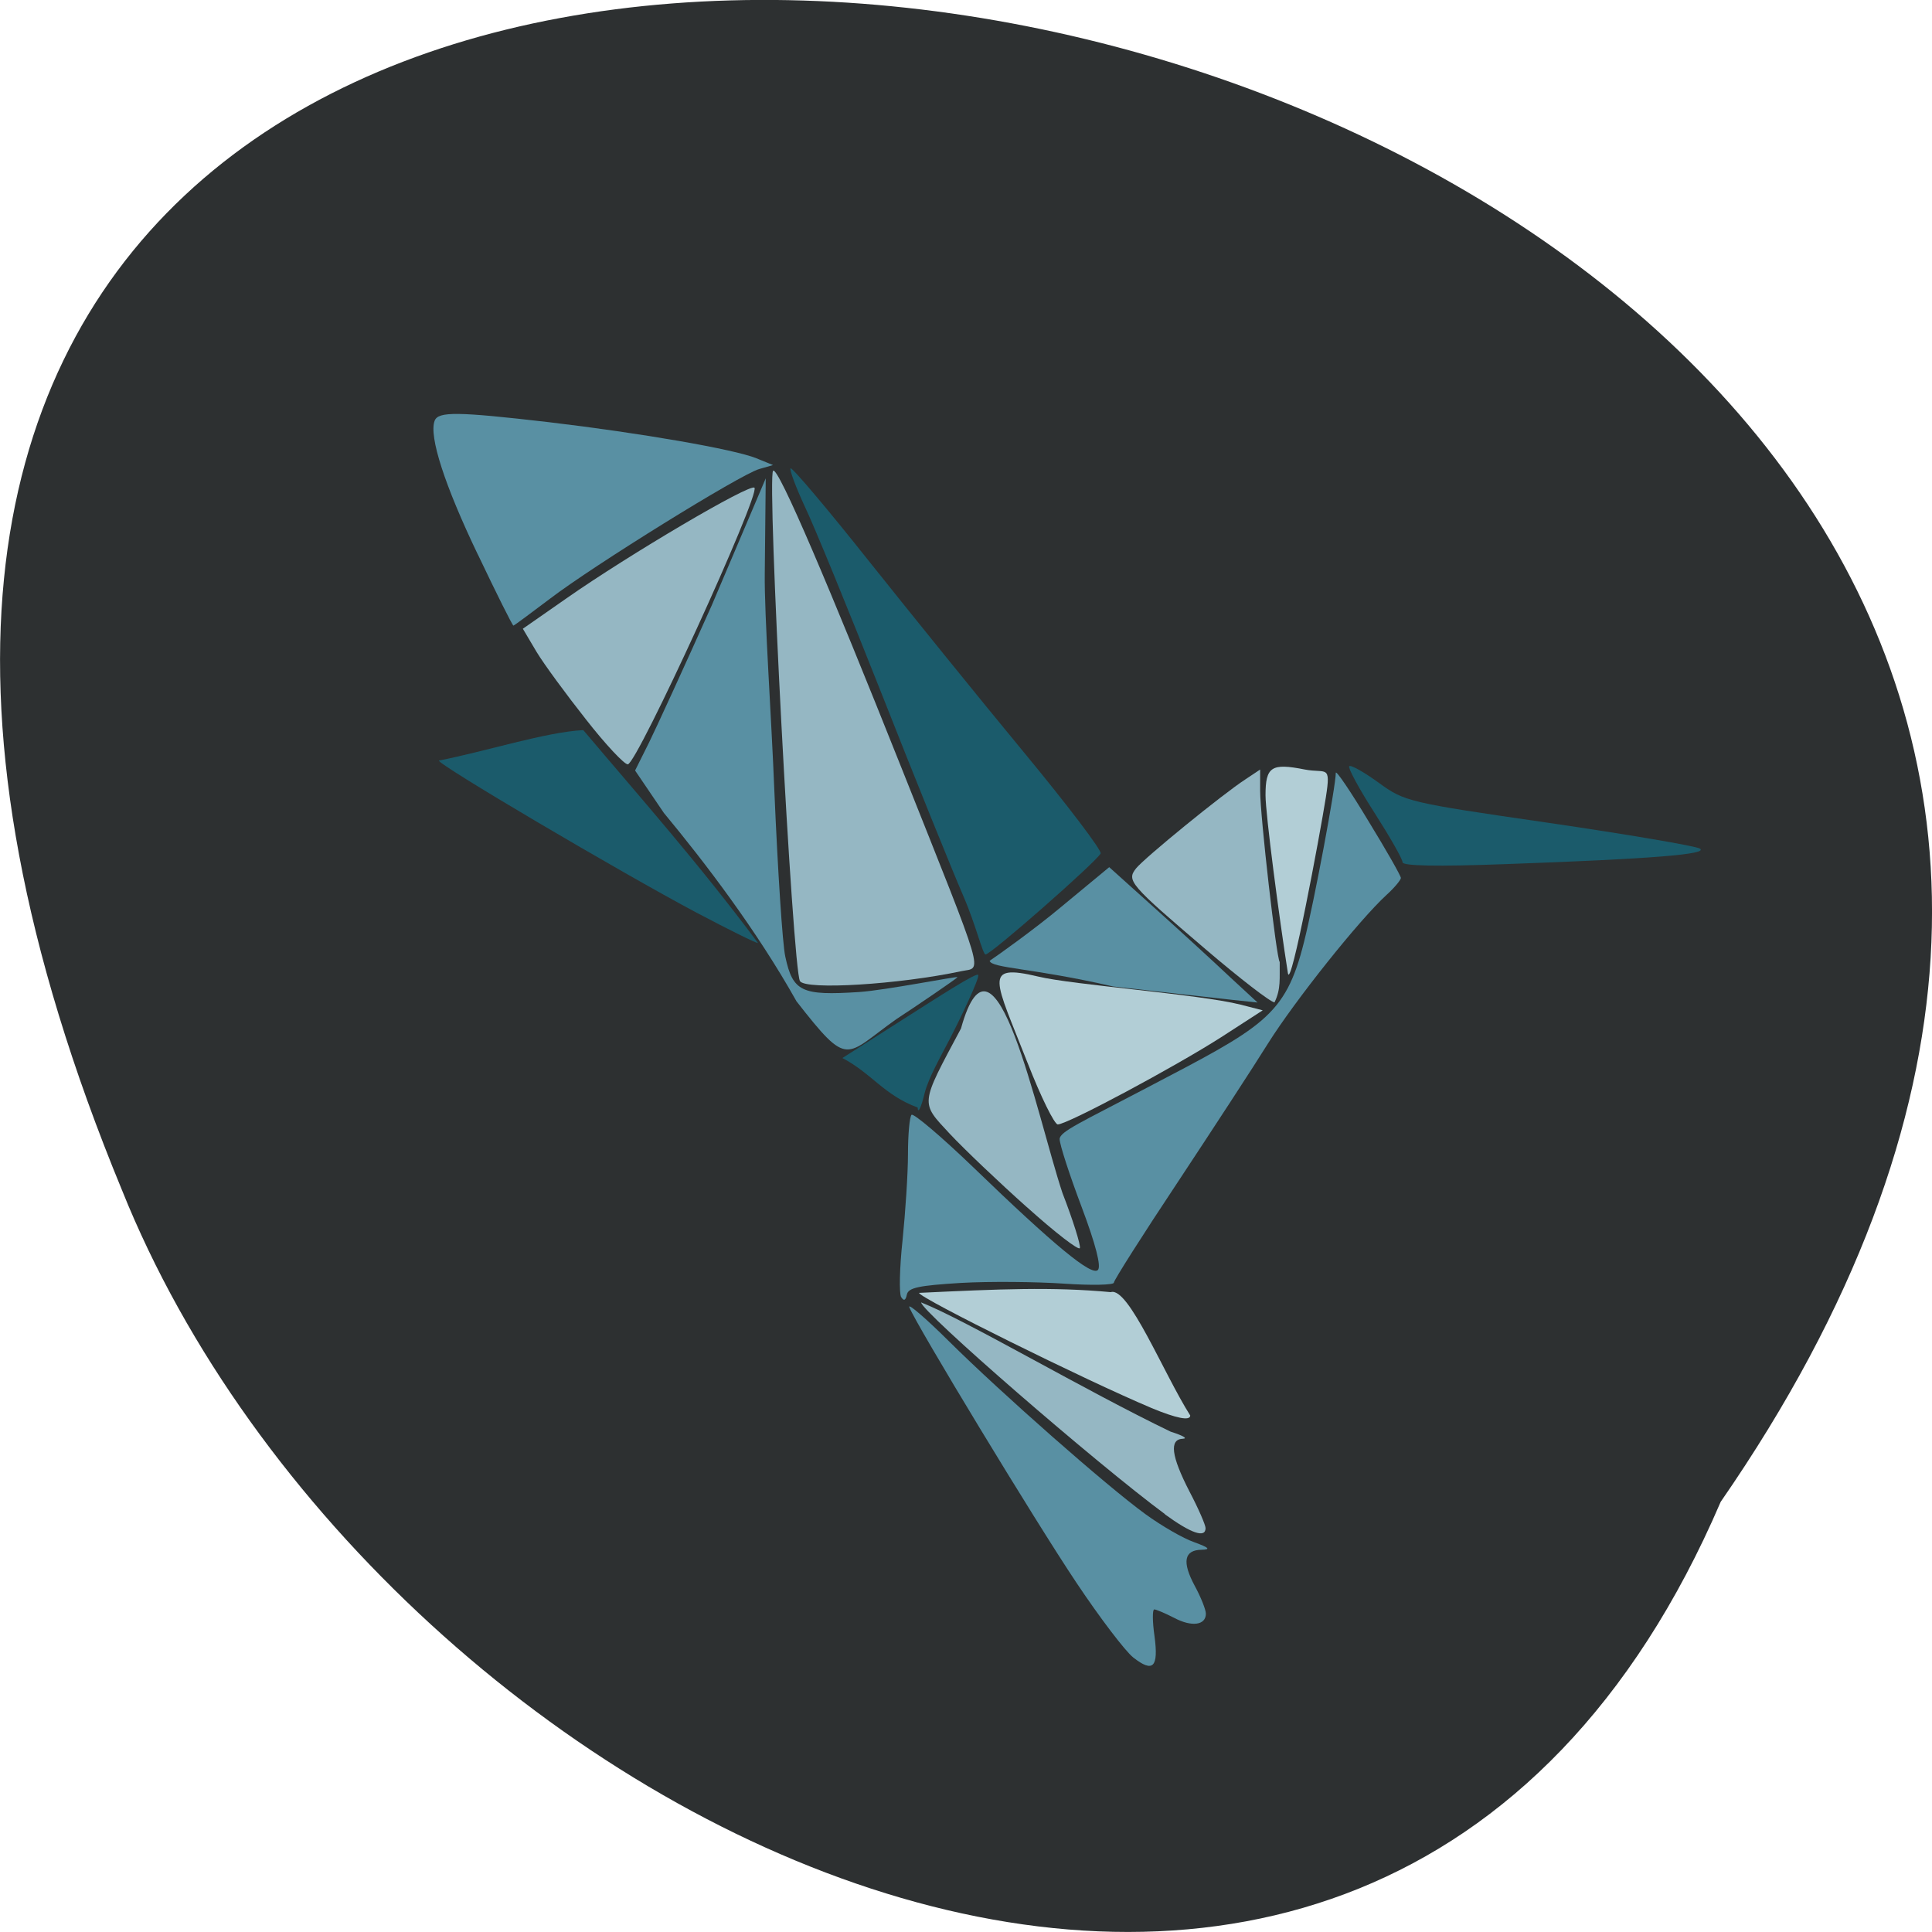 <svg xmlns="http://www.w3.org/2000/svg" viewBox="0 0 32 32"><path d="m 28.5 24.875 c 17.98 -26 -39.82 -37.457 -26.48 -5.164 c 4.262 10.625 20.66 18.719 26.48 5.164" fill="#2d3031"/><g fill="#5990a3"><path d="m 7.914 9.184 c -0.547 -1.141 -0.813 -1.957 -0.715 -2.215 c 0.059 -0.156 0.375 -0.152 1.887 0.023 c 1.523 0.18 3.074 0.449 3.441 0.598 l 0.277 0.113 l -0.23 0.066 c -0.313 0.09 -2.746 1.598 -3.465 2.148 c -0.32 0.242 -0.594 0.445 -0.605 0.445 c -0.016 0 -0.281 -0.531 -0.59 -1.18"/><path d="m 13.191 16.582 c -0.66 -1.176 -1.512 -2.293 -2.195 -3.117 l -0.477 -0.703 l 0.23 -0.461 c 0.125 -0.254 0.594 -1.277 1.039 -2.273 l 0.895 -2.105 l -0.016 1.578 c -0.008 0.711 0.109 2.34 0.16 3.625 c 0.055 1.285 0.133 2.508 0.18 2.719 c 0.125 0.582 0.27 0.648 1.223 0.586 c 0.449 -0.031 1.629 -0.266 1.629 -0.246 c 0 0.016 -0.719 0.504 -1.012 0.695 c -0.863 0.609 -0.777 0.828 -1.656 -0.297"/><path d="m 16.391 15.914 c 0.125 -0.082 0.754 -0.531 1.188 -0.895 l 0.793 -0.656 l 0.773 0.695 c 0.426 0.383 0.98 0.891 1.227 1.125 l 0.457 0.422 l -0.406 -0.043 c -0.223 -0.023 -1.117 -0.125 -1.988 -0.223 c -1.336 -0.309 -2.02 -0.301 -2.043 -0.426"/><path d="m 14.926 21.484 c -0.035 -0.059 -0.027 -0.48 0.023 -0.941 c 0.047 -0.461 0.09 -1.105 0.09 -1.43 c 0 -0.324 0.027 -0.617 0.059 -0.648 c 0.031 -0.031 0.488 0.355 1.012 0.859 c 1.363 1.316 1.973 1.816 2.074 1.711 c 0.059 -0.055 -0.035 -0.422 -0.27 -1.047 c -0.199 -0.527 -0.363 -1.031 -0.363 -1.121 c 0 -0.125 0.371 -0.285 1.41 -0.832 c 1.953 -1.023 2.328 -1.191 2.637 -2.43 c 0.168 -0.664 0.527 -2.582 0.527 -2.805 c 0.004 -0.047 0.246 0.309 0.539 0.797 c 0.297 0.484 0.539 0.91 0.539 0.945 c 0 0.031 -0.105 0.16 -0.234 0.277 c -0.461 0.422 -1.523 1.758 -1.965 2.461 c -0.246 0.395 -0.922 1.43 -1.5 2.305 c -0.582 0.875 -1.055 1.621 -1.055 1.66 c 0 0.039 -0.375 0.047 -0.828 0.016 c -0.457 -0.031 -1.223 -0.039 -1.703 -0.012 c -0.699 0.043 -0.875 0.078 -0.898 0.195 c -0.02 0.098 -0.051 0.109 -0.094 0.039"/><path d="m 18.77 27.453 c -0.133 -0.105 -0.555 -0.66 -0.938 -1.234 c -0.684 -1.02 -2.66 -4.281 -2.77 -4.566 c -0.031 -0.078 0.266 0.176 0.656 0.563 c 0.871 0.863 2.605 2.391 3.254 2.863 c 0.262 0.191 0.625 0.402 0.809 0.465 c 0.246 0.09 0.277 0.121 0.121 0.125 c -0.289 0.004 -0.328 0.199 -0.113 0.598 c 0.102 0.188 0.184 0.395 0.184 0.461 c 0 0.191 -0.234 0.223 -0.523 0.07 c -0.152 -0.078 -0.301 -0.141 -0.332 -0.141 c -0.031 0 -0.031 0.199 0.004 0.441 c 0.07 0.52 -0.023 0.613 -0.352 0.355"/></g><g fill="#95b7c3"><path d="m 9.707 11.918 c -0.324 -0.41 -0.695 -0.914 -0.82 -1.121 l -0.227 -0.383 l 0.723 -0.504 c 1.027 -0.719 3.039 -1.906 3.113 -1.832 c 0.105 0.102 -1.945 4.578 -2.098 4.582 c -0.059 0 -0.371 -0.332 -0.691 -0.742"/><path d="m 13.25 16.25 c -0.121 -0.195 -0.551 -8.348 -0.445 -8.453 c 0.082 -0.082 0.953 1.977 2.117 4.898 c 1.43 3.59 1.348 3.316 1 3.391 c -1.027 0.219 -2.578 0.316 -2.672 0.164"/><path d="m 17.01 19.996 c -0.469 -0.418 -1.043 -0.965 -1.277 -1.215 c -0.492 -0.531 -0.5 -0.465 0.184 -1.746 c 0.559 -2.01 1.254 1.438 1.68 2.723 c 0.176 0.453 0.305 0.867 0.289 0.914 c -0.016 0.047 -0.41 -0.258 -0.875 -0.676"/></g><path d="m 17.02 17.605 c -0.539 -1.379 -0.758 -1.652 0.176 -1.43 c 0.563 0.137 2.676 0.293 3.352 0.465 l 0.367 0.094 l -0.688 0.445 c -0.762 0.488 -2.547 1.445 -2.707 1.445 c -0.055 0 -0.281 -0.457 -0.5 -1.02" fill="#b2ced6"/><path d="m 19.297 25.08 c -1.137 -0.84 -4.04 -3.359 -4.04 -3.508 c 0.742 0.293 2.711 1.457 4.133 2.141 c 0.199 0.063 0.289 0.113 0.203 0.117 c -0.23 0.008 -0.195 0.285 0.109 0.875 c 0.148 0.281 0.266 0.555 0.266 0.605 c 0 0.172 -0.242 0.086 -0.676 -0.23" fill="#95b7c3"/><path d="m 21.332 16.12 c -0.145 -0.918 -0.371 -2.637 -0.371 -2.949 c 0 -0.473 0.098 -0.535 0.648 -0.426 c 0.359 0.07 0.438 -0.094 0.352 0.457 c -0.102 0.645 -0.582 3.207 -0.629 2.918" fill="#b2ced6"/><path d="m 19.969 15.723 c -1.258 -1.074 -1.313 -1.137 -1.152 -1.34 c 0.137 -0.172 1.43 -1.227 1.809 -1.473 l 0.246 -0.164 v 0.352 c 0 0.414 0.27 2.781 0.324 2.836 c -0.004 0.27 0.023 0.445 -0.086 0.668 c -0.063 0 -0.574 -0.395 -1.141 -0.879" fill="#95b7c3"/><path d="m 19.07 23.32 c -1.086 -0.457 -3.848 -1.824 -3.848 -1.906 c 1.332 -0.063 2.207 -0.102 3.176 -0.012 c 0.293 -0.098 0.875 1.348 1.316 2.043 c 0 0.094 -0.23 0.047 -0.645 -0.125" fill="#b2ced6"/><g fill="#1b5b6b"><path d="m 23.23 14.281 c 0 -0.055 -0.211 -0.422 -0.465 -0.82 c -0.254 -0.395 -0.441 -0.742 -0.418 -0.77 c 0.027 -0.027 0.246 0.098 0.488 0.273 c 0.43 0.313 0.488 0.328 2.809 0.664 c 1.305 0.191 2.434 0.383 2.508 0.426 c 0.168 0.094 -0.789 0.172 -3.203 0.258 c -1.156 0.043 -1.719 0.031 -1.719 -0.031"/><path d="m 11.543 15.12 c -1.293 -0.688 -4.324 -2.477 -4.273 -2.523 c 0.762 -0.148 1.77 -0.473 2.391 -0.504 c 0.961 1.137 1.914 2.211 2.895 3.527 c -0.039 0 -0.496 -0.227 -1.012 -0.5"/><path d="m 15.199 18.344 c -0.559 -0.207 -0.754 -0.559 -1.246 -0.82 l 1.012 -0.645 c 0.559 -0.355 1.219 -0.785 1.238 -0.73 c 0.02 0.059 -0.293 0.715 -0.465 1.047 c -0.172 0.332 -0.359 0.66 -0.422 0.906 c -0.059 0.246 -0.113 0.355 -0.117 0.242"/><path d="m 15.957 14.844 c -0.199 -0.461 -0.809 -1.969 -1.352 -3.348 c -0.547 -1.383 -1.117 -2.777 -1.273 -3.102 c -0.152 -0.328 -0.258 -0.613 -0.238 -0.637 c 0.023 -0.023 0.602 0.66 1.285 1.52 c 0.684 0.859 1.84 2.289 2.57 3.172 c 0.73 0.883 1.309 1.645 1.281 1.688 c -0.082 0.148 -1.816 1.672 -1.906 1.672 c -0.047 0 -0.164 -0.5 -0.367 -0.965"/></g></svg>